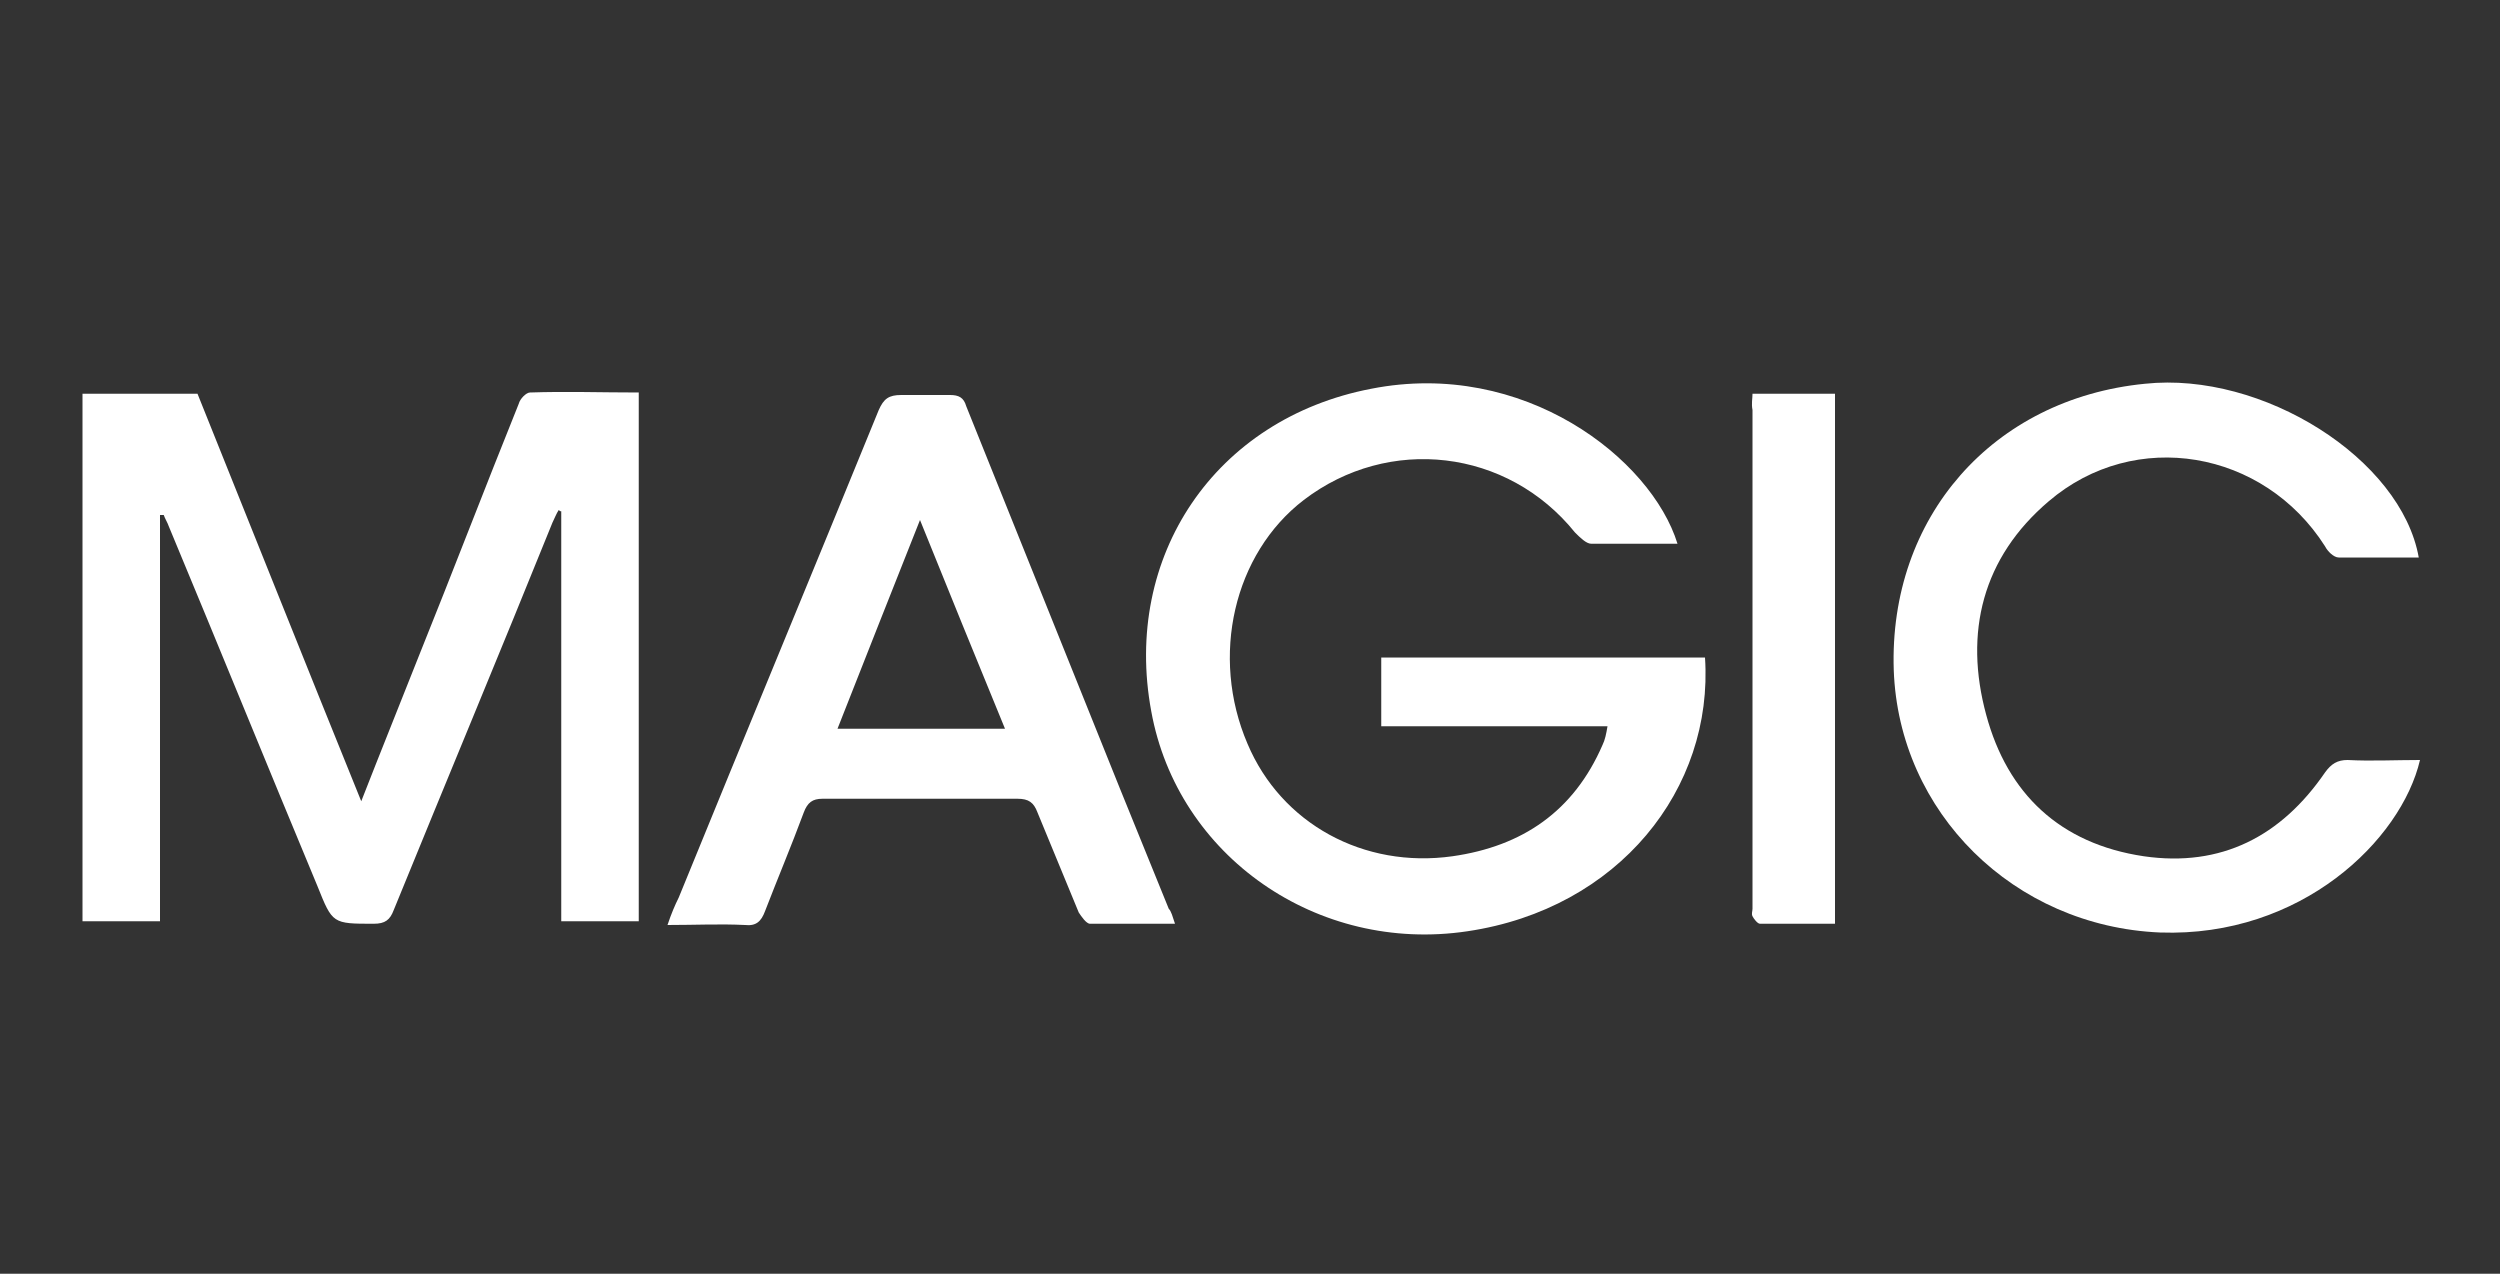 <?xml version="1.0" encoding="utf-8"?>
<!-- Generator: Adobe Illustrator 21.1.0, SVG Export Plug-In . SVG Version: 6.00 Build 0)  -->
<svg version="1.1" id="icons" xmlns="http://www.w3.org/2000/svg" xmlns:xlink="http://www.w3.org/1999/xlink" x="0px" y="0px"
	 viewBox="0 0 200 101.9" style="enable-background:new 0 0 200 101.9;" xml:space="preserve">
<rect x="0" y="0" width="200" height="101.9" fill="#333333" stroke="none"/>
<style type="text/css">
	.st0{fill:#FFFFFF;}
</style>
<g>
	<path class="st0" d="M12.8,41.2c0,10.8,0,21.6,0,32.5c-2.1,0-4.1,0-6.2,0c0-14.1,0-28.1,0-42.2c3,0,6,0,9.2,0
		c4.3,10.7,8.6,21.5,13.1,32.6c1.6-4.1,3.1-7.8,4.6-11.6c2.7-6.7,5.3-13.5,8-20.2c0.1-0.4,0.6-0.9,0.9-0.9c2.9-0.1,5.7,0,8.7,0
		c0,14.2,0,28.2,0,42.3c-2.1,0-4.1,0-6.2,0c0-11,0-21.9,0-32.8c-0.1,0-0.1,0-0.2-0.1c-0.2,0.3-0.3,0.6-0.5,1
		C40,52.2,35.7,62.5,31.5,72.8c-0.3,0.8-0.7,1.1-1.6,1.1c-3.3,0-3.3,0-4.5-3c-4-9.6-7.9-19.2-11.9-28.8c-0.1-0.3-0.3-0.6-0.4-0.9
		C13,41.2,12.9,41.2,12.8,41.2z"/>
	<path class="st0" d="M134.2,43.5c-2.3,0-4.6,0-6.9,0c-0.4,0-0.9-0.5-1.3-0.9c-5.4-6.7-14.9-7.8-21.7-2.6
		c-5.6,4.3-7.5,12.5-4.5,19.5c2.7,6.4,9.3,10,16.4,9c5.6-0.8,9.7-3.6,12-8.9c0.2-0.4,0.3-0.9,0.4-1.5c-6.1,0-12.1,0-18.1,0
		c0-1.9,0-3.7,0-5.5c8.6,0,17.2,0,25.9,0c0.7,10.5-6.9,20.1-19,21.9c-12,1.8-23.2-6-25.3-17.6c-2.3-12.4,5.1-23.4,17.6-25.8
		C121.9,28.7,132.1,36.7,134.2,43.5z"/>
	<path class="st0" d="M94,73.9c-2.4,0-4.6,0-6.8,0c-0.3,0-0.7-0.6-0.9-0.9c-1.1-2.7-2.2-5.3-3.3-8c-0.3-0.8-0.7-1.1-1.6-1.1
		c-5.2,0-10.4,0-15.6,0c-0.8,0-1.2,0.3-1.5,1.1c-1,2.7-2.1,5.3-3.1,7.9c-0.3,0.8-0.7,1.2-1.6,1.1c-2-0.1-4,0-6.2,0
		c0.3-0.9,0.6-1.6,0.9-2.2c5.3-13,10.7-26,16-39c0.4-0.9,0.8-1.2,1.8-1.2l3.9,0c0.7,0,1.1,0.2,1.3,0.9c4.1,10.2,8.2,20.4,12.3,30.6
		c1.3,3.2,2.6,6.4,3.9,9.6C93.7,72.9,93.8,73.3,94,73.9z M80.4,58.3c-2.3-5.6-4.5-11-6.8-16.7c-2.3,5.8-4.4,11.1-6.6,16.7
		C71.5,58.3,75.8,58.3,80.4,58.3z"/>
	<path class="st0" d="M193.5,44.6c-2.2,0-4.3,0-6.4,0c-0.4,0-0.9-0.5-1.1-0.9c-4.9-7.7-15.2-9.5-22.1-3.6c-5.3,4.5-6.8,10.5-5,17.1
		c1.7,6.3,5.9,10.3,12.6,11.3c6.2,0.9,11-1.6,14.5-6.7c0.5-0.7,1-1,1.8-1c1.9,0.1,3.8,0,5.8,0c-1.5,6.4-9.5,14.2-20.8,13.8
		c-11.7-0.5-20.9-9.6-21.3-21c-0.4-12.2,7.9-21.7,20.1-22.9C181,29.7,192.1,36.7,193.5,44.6z"/>
	<path class="st0" d="M140.2,31.5c2.3,0,4.4,0,6.6,0c0,14.1,0,28.2,0,42.4c-2.1,0-4.1,0-6,0c-0.2,0-0.5-0.4-0.6-0.6
		c-0.1-0.2,0-0.4,0-0.6c0-13.3,0-26.6,0-39.9C140.1,32.3,140.2,31.9,140.2,31.5z"/>
</g>
</svg>
